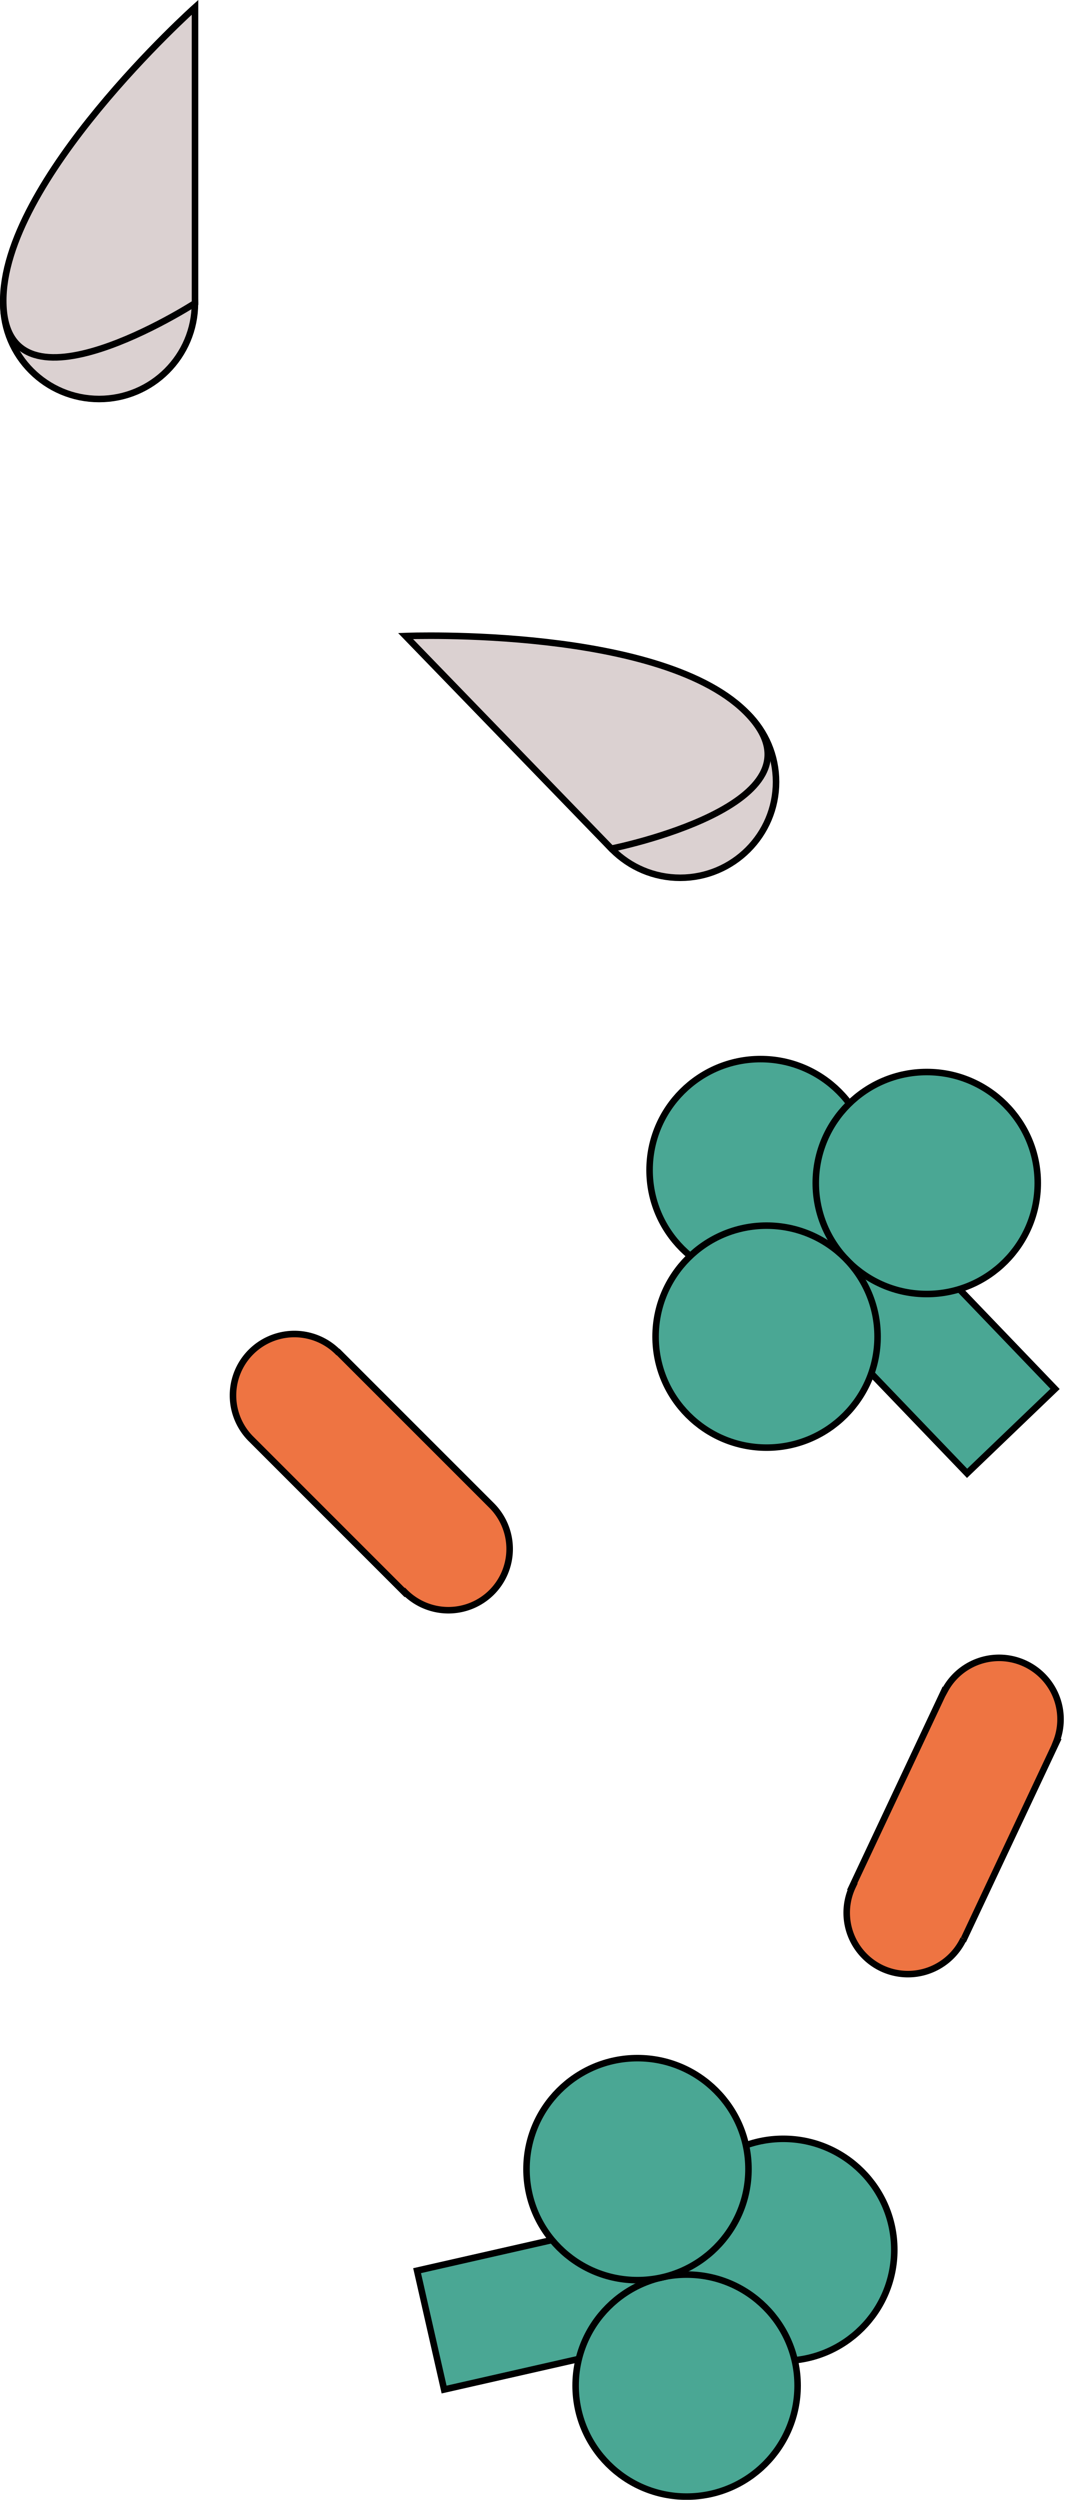 <svg xmlns="http://www.w3.org/2000/svg" viewBox="0 0 163.02 382.61"><defs><style>.cls-1{fill:#dbd1d1;}.cls-1,.cls-2,.cls-3{stroke:#000;stroke-miterlimit:10;}.cls-2{fill:#4aa794;}.cls-3{fill:#ee7442;}</style></defs><title>veggie</title><g id="Layer_2" data-name="Layer 2"><g id="Garlic"><circle class="cls-1" cx="15.17" cy="46.4" r="14.67"/><path class="cls-1" d="M29.85,46.4V1.12S.1,27.72.5,46.4,29.85,46.4,29.85,46.4Z"/><circle class="cls-1" cx="104.12" cy="119.68" r="14.67"/><path class="cls-1" d="M93.58,129.89,62.08,97.35s39.87-1.58,52.58,12.13S93.58,129.89,93.58,129.89Z"/><rect class="cls-2" x="127.88" y="175.39" width="18.66" height="50.72" transform="translate(-100.78 150.86) rotate(-43.81)"/><circle class="cls-2" cx="116.42" cy="179.09" r="16.99"/><circle class="cls-2" cx="141.86" cy="181.07" r="16.99"/><circle class="cls-2" cx="117.34" cy="204.58" r="16.99"/><rect class="cls-2" x="81.3" y="325.63" width="18.66" height="50.72" transform="translate(412.83 184.88) rotate(77.2)"/><circle class="cls-2" cx="119.9" cy="344.35" r="16.99"/><circle class="cls-2" cx="105.1" cy="365.13" r="16.99"/><circle class="cls-2" cx="97.58" cy="332" r="16.99"/><path class="cls-3" d="M75.28,243.7a9.39,9.39,0,0,1-13.29,0l-.05.05L38.42,220.23l0,0a9.4,9.4,0,0,1,13.29-13.3l.05,0,23.52,23.52,0,0A9.4,9.4,0,0,1,75.28,243.7Z"/><path class="cls-3" d="M135,301.27a9.4,9.4,0,0,1-4.5-12.51l-.06,0,14.16-30.1.06,0a9.41,9.41,0,0,1,17,8l.05,0-14.16,30.1-.06,0A9.41,9.41,0,0,1,135,301.27Z"/></g></g></svg>